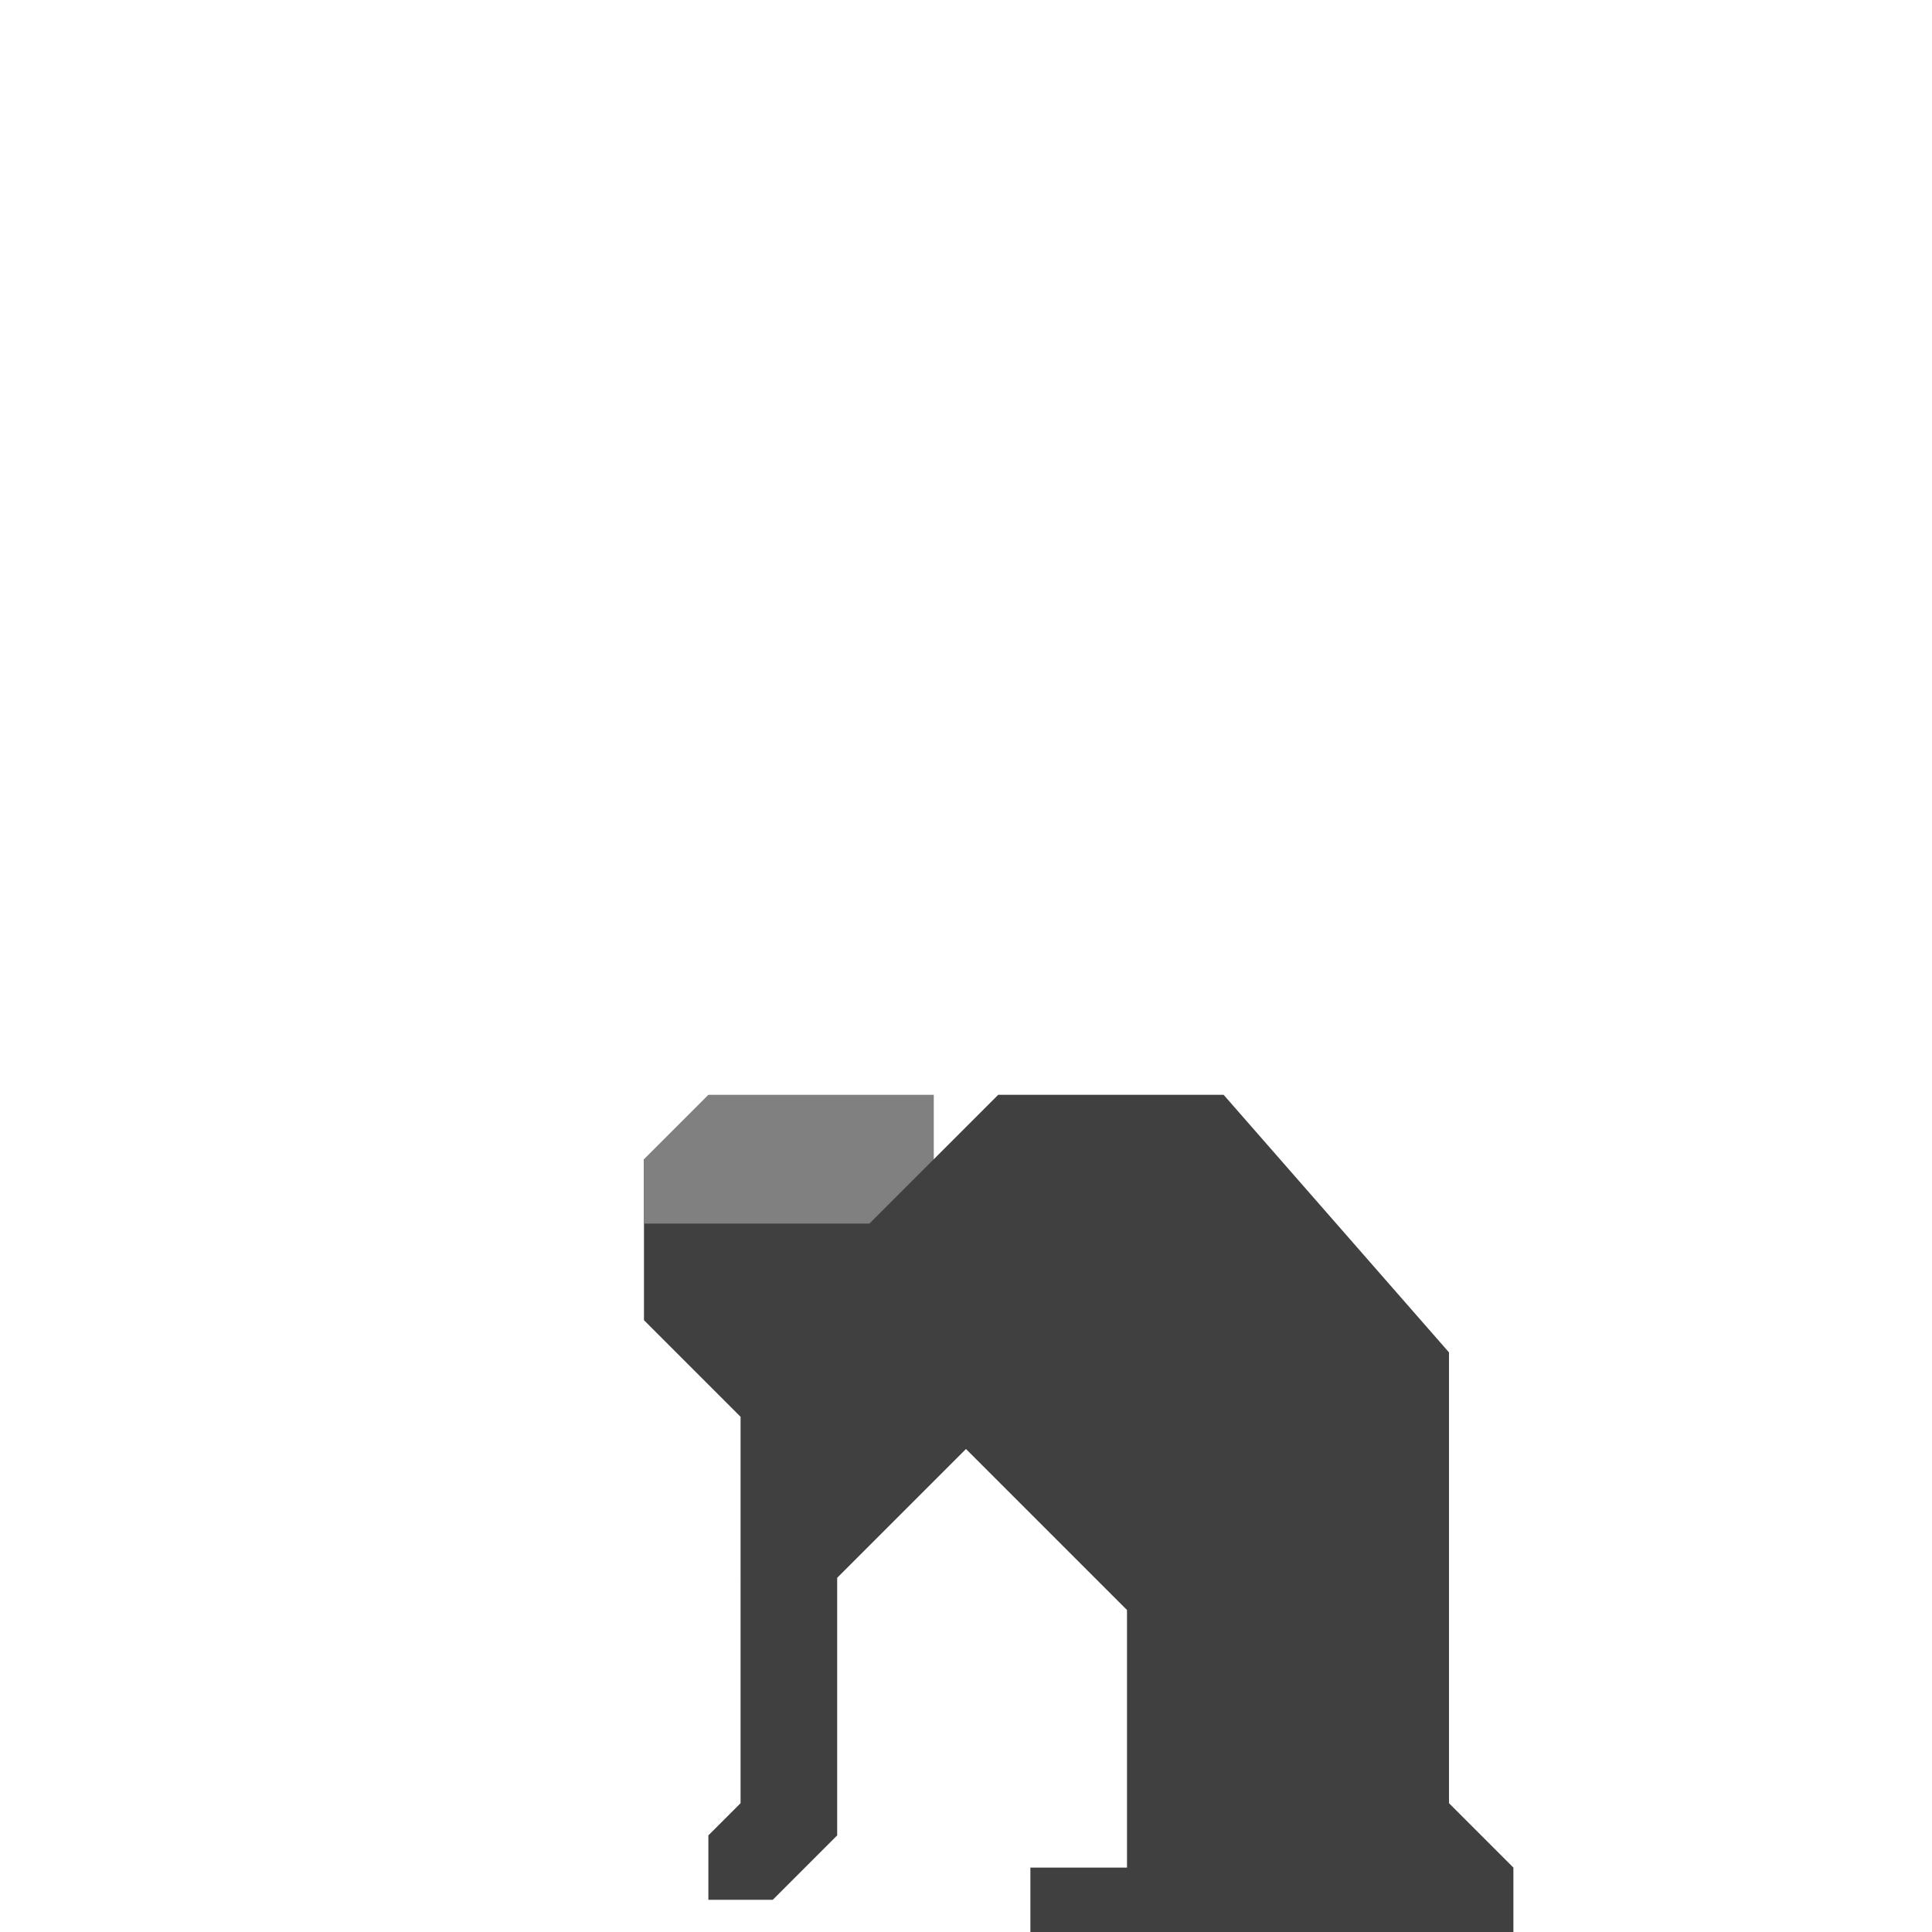 <?xml version="1.0" encoding="UTF-8" standalone="no"?>
<!-- Created with Inkscape (http://www.inkscape.org/) -->

<svg
   width="300"
   height="300"
   viewBox="0 0 79.375 79.375"
   version="1.1"
   id="svg1137"
   inkscape:version="1.1.2 (0a00cf5339, 2022-02-04, custom)"
   sodipodi:docname="cat-main-move.svg"
   inkscape:export-filename="C:\Users\vlach\Dev\Unity\LD50\Assets\Graphics\cat-arm.png"
   inkscape:export-xdpi="96"
   inkscape:export-ydpi="96"
   xmlns:inkscape="http://www.inkscape.org/namespaces/inkscape"
   xmlns:sodipodi="http://sodipodi.sourceforge.net/DTD/sodipodi-0.dtd"
   xmlns="http://www.w3.org/2000/svg"
   xmlns:svg="http://www.w3.org/2000/svg">
  <sodipodi:namedview
     id="namedview1139"
     pagecolor="#ffffff"
     bordercolor="#666666"
     borderopacity="1.0"
     inkscape:pageshadow="2"
     inkscape:pageopacity="0.0"
     inkscape:pagecheckerboard="0"
     inkscape:document-units="px"
     showgrid="true"
     units="px"
     inkscape:zoom="4.5914801"
     inkscape:cx="148.53598"
     inkscape:cy="223.67515"
     inkscape:current-layer="g837">
    <inkscape:grid
       type="xygrid"
       id="grid1198" />
  </sodipodi:namedview>
  <defs
     id="defs1134" />
  <g
     inkscape:groupmode="layer"
     id="g878"
     inkscape:label="Head-front"
     style="display:none">
    <path
       style="display:inline;fill:#404040;fill-opacity:1;stroke:none;stroke-width:0.265px;stroke-linecap:butt;stroke-linejoin:miter;stroke-opacity:1"
       d="m 26.458,23.813 h -1.323 v 14.552 -10e-7 l 3.969,2.646 -2e-6,2.646 h 9.26 l 10e-7,-2.646 3.969,-2.646 -10e-7,-14.552 H 41.01 L 35.719,29.104 H 31.75 Z"
       id="path874"
       sodipodi:nodetypes="cccccccccccccc"
       inkscape:label="head" />
    <path
       style="display:inline;fill:#ffffff;fill-opacity:1;stroke:none;stroke-width:0.265px;stroke-linecap:butt;stroke-linejoin:miter;stroke-opacity:1"
       d="m 37.042,31.75 -1.323,1.323 v 1.323 h 2.646 v -2.646 h -1.323"
       id="path876"
       inkscape:label="eye-right"
       sodipodi:nodetypes="cccccc" />
    <path
       style="display:inline;fill:#ffffff;fill-opacity:1;stroke:none;stroke-width:0.265px;stroke-linecap:butt;stroke-linejoin:miter;stroke-opacity:1"
       d="M 30.427,31.75 31.75,33.073 v 1.323 h -2.646 v -2.646 h 1.323"
       id="path1659"
       inkscape:label="eye-left"
       sodipodi:nodetypes="cccccc" />
  </g>
  <g
     inkscape:groupmode="layer"
     id="layer2"
     inkscape:label="Head-left"
     style="display:none">
    <path
       style="display:inline;fill:#404040;fill-opacity:1;stroke:none;stroke-width:0.265px;stroke-linecap:butt;stroke-linejoin:miter;stroke-opacity:1"
       d="m 19.844,35.719 v 2.646 l 2.646,2.646 v -10e-7 l 6.615,10e-7 -1e-6,5.292 h 9.26 V 27.781 l -3.969,-3.969 h -1.323 v 5.292 h -6.615 z"
       id="path1238"
       sodipodi:nodetypes="ccccccccccccc"
       inkscape:label="head" />
    <path
       style="display:inline;fill:#ffffff;fill-opacity:1;stroke:none;stroke-width:0.265px;stroke-linecap:butt;stroke-linejoin:miter;stroke-opacity:1"
       d="m 26.458,31.75 -1.323,1.323 v 1.323 h 2.646 v -2.646 h -1.323"
       id="path2786"
       inkscape:label="eye"
       sodipodi:nodetypes="cccccc" />
  </g>
  <g
     inkscape:label="Main"
     inkscape:groupmode="layer"
     id="layer1"
     style="display:none">
    <path
       style="display:inline;fill:#404040;fill-opacity:1;stroke:none;stroke-width:0.265px;stroke-linecap:butt;stroke-linejoin:miter;stroke-opacity:1"
       d="m 38.365,46.302 h 9.26 l 11.906,11.906 v 15.875 l 2.646,2.646 v 2.646 H 39.688 V 76.729 h 3.969 v -7.938 l -6.615,-6.615 -2.646,2.646 1e-6,11.906 -2.646,2.646 -2.646,10e-7 v -2.646 l 1.323,-1.323 V 58.208 l -3.969,-3.969 V 48.948 l 2.646,-2.646 z"
       id="path3297"
       sodipodi:nodetypes="cccccccccccccccccccccc"
       inkscape:label="body" />
    <path
       style="display:inline;fill:#808080;fill-opacity:1;stroke:none;stroke-width:0.265px;stroke-linecap:butt;stroke-linejoin:miter;stroke-opacity:1"
       d="m 26.458,48.948 v -2.646 l 2.646,-2.646 h 9.26 v 2.646 l -2.646,2.646 h -9.26"
       id="path5122"
       inkscape:label="collar"
       sodipodi:nodetypes="ccccccc" />
  </g>
  <g
     inkscape:label="Main-move"
     inkscape:groupmode="layer"
     id="g837"
     style="display:inline">
    <path
       style="display:inline;fill:#404040;fill-opacity:1;stroke:none;stroke-width:0.265px;stroke-linecap:butt;stroke-linejoin:miter;stroke-opacity:1"
       d="m 38.365,47.625 2.646,-2.646 9.26,3e-6 9.26,10.583 v 18.521 l 2.646,2.646 v 2.646 H 42.333 V 76.729 h 3.969 V 66.146 l -6.615,-6.615 -5.292,5.292 1e-6,10.583 -2.646,2.646 -2.646,10e-7 v -2.646 l 1.323,-1.323 V 58.208 l -3.969,-3.969 v -6.615 h 2.646 z"
       id="path833"
       sodipodi:nodetypes="ccccccccccccccccccccccc"
       inkscape:label="body" />
    <path
       style="display:inline;fill:#808080;fill-opacity:1;stroke:none;stroke-width:0.265px;stroke-linecap:butt;stroke-linejoin:miter;stroke-opacity:1"
       d="M 26.458,50.271 V 47.625 l 2.646,-2.646 h 9.26 V 47.625 l -2.646,2.646 h -9.26"
       id="path835"
       inkscape:label="collar"
       sodipodi:nodetypes="ccccccc" />
  </g>
  <g
     inkscape:groupmode="layer"
     id="layer3"
     inkscape:label="Arm"
     style="display:none">
    <path
       style="display:inline;fill:#404040;fill-opacity:1;stroke:none;stroke-width:0.265px;stroke-linecap:butt;stroke-linejoin:miter;stroke-opacity:1"
       d="m 34.396,58.208 -9.26,9.26 -6.615,-10e-7 v -1.323 l 1e-6,-1.323 h 3.969 l 7.938,-7.938 z"
       id="path943"
       sodipodi:nodetypes="cccccccc"
       inkscape:label="arm" />
  </g>
</svg>

